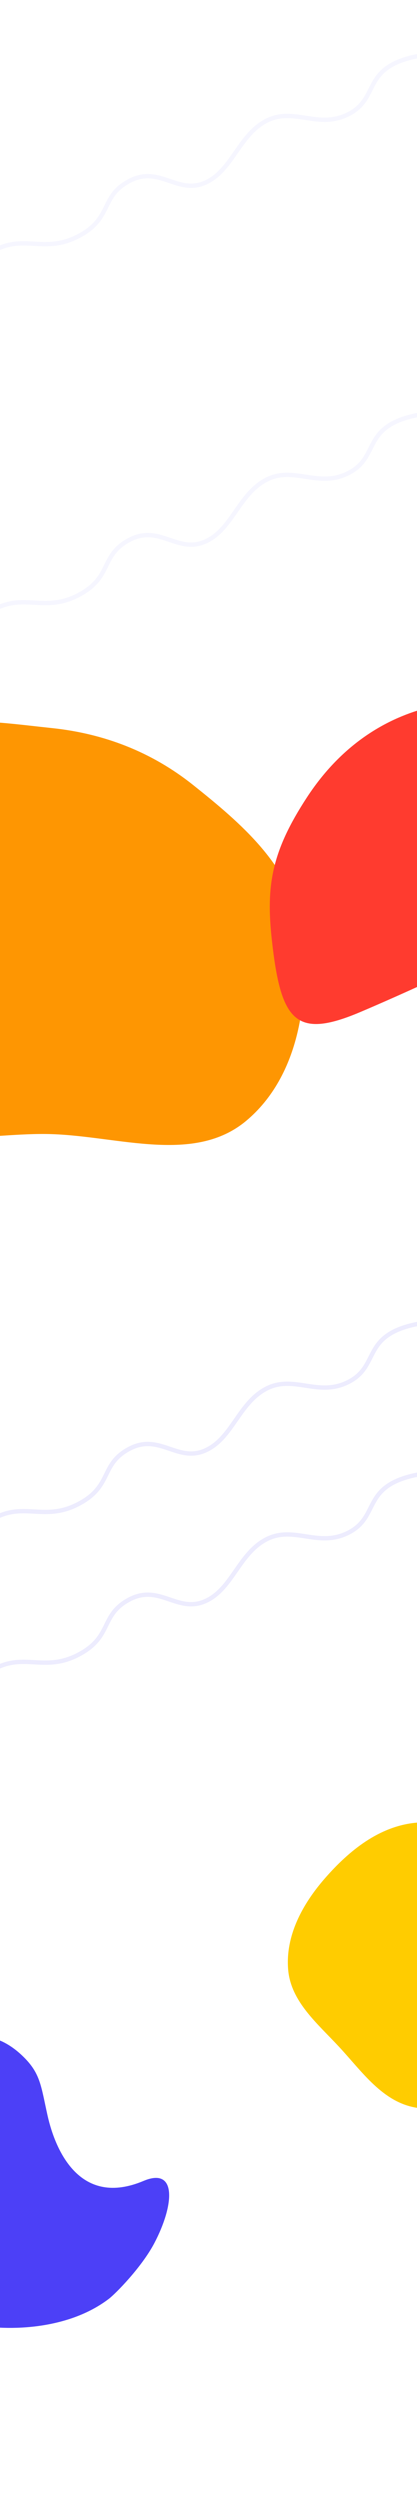 <svg width="1440" height="8627" viewBox="0 0 1440 8627" fill="none" xmlns="http://www.w3.org/2000/svg">
<path d="M-105.11 7032.6C-105.11 7032.6 -22.61 7000.11 74.89 7091.6C140.29 7152.97 140.89 7195.7 164.151 7299.75C192.651 7427.24 279.469 7616.77 495.89 7525.6C611.774 7476.79 601.99 7609.26 532.89 7740.6C489.096 7823.84 399.031 7914.97 375.89 7932.6C217.107 8053.59 -17.777 8040.88 -106.11 8017.6C-194.104 7994.41 -126.103 7037.1 -105.11 7032.6Z" fill="#4C40F7"/>
<path fill-rule="evenodd" clip-rule="evenodd" d="M1437.31 6289.53C1575.62 6276.6 1725.61 6312.36 1817.57 6416.43C1906.16 6516.69 1886.6 6662.72 1885.25 6796.48C1883.92 6928.15 1900.16 7072.97 1809.96 7168.93C1718.15 7266.6 1569.58 7294.95 1437.31 7273.01C1321.26 7253.75 1250.76 7149.09 1170.76 7062.89C1095.53 6981.82 1004.29 6906.66 995.063 6796.48C985.245 6679.19 1044.7 6570.15 1122.09 6481.44C1206.14 6385.09 1309.96 6301.43 1437.31 6289.53Z" fill="#FFCC00"/>
<path opacity="0.1" d="M1710.11 4661.2C1702.45 4670.45 1594.03 4530.69 1422.69 4572.67C1251.35 4614.65 1309.66 4713.71 1204.27 4768.24C1098.88 4822.77 1014.94 4742.15 919.219 4792.12C823.496 4842.1 801.072 4966.53 706.217 5006.27C611.362 5046 549.811 4944.77 446.696 4999.36C343.581 5053.96 390.732 5129.78 266.383 5192.15C142.035 5254.51 70.388 5169.67 -48.958 5257.89C-168.304 5346.1 -160.331 5577.17 -160.331 5577.17" stroke="#4C40F7" stroke-width="15"/>
<path opacity="0.1" d="M1710.11 5181.2C1702.45 5190.45 1594.03 5050.69 1422.69 5092.67C1251.35 5134.65 1309.66 5233.71 1204.27 5288.24C1098.88 5342.77 1014.94 5262.15 919.219 5312.12C823.496 5362.1 801.072 5486.53 706.217 5526.27C611.362 5566 549.811 5464.77 446.696 5519.36C343.581 5573.96 390.732 5649.78 266.383 5712.15C142.035 5774.51 70.388 5689.67 -48.958 5777.89C-168.304 5866.1 -160.331 6097.17 -160.331 6097.17" stroke="#4C40F7" stroke-width="15"/>
<path fill-rule="evenodd" clip-rule="evenodd" d="M178.573 2512.3C360.096 2531.24 524.477 2595.19 667.114 2708.97C833.083 2841.36 1004.07 2987.53 1037.12 3197.16C1074.7 3435.53 1035.2 3713.27 849.838 3867.94C670.878 4017.26 411.59 3921.23 178.573 3913.53C-41.175 3906.27 -297.125 3983.18 -449.71 3824.99C-601.551 3667.57 -517.009 3415.75 -512.423 3197.16C-508 2986.34 -573.728 2743.6 -423.908 2595.11C-274.283 2446.81 -31.026 2490.43 178.573 2512.3Z" fill="#FE9602"/>
<path opacity="0.05" d="M1710.11 286.383C1702.45 295.637 1594.03 155.875 1422.69 197.854C1251.35 239.833 1309.66 338.89 1204.27 393.42C1098.88 447.95 1014.94 367.332 919.219 417.307C823.496 467.282 801.072 591.715 706.217 631.45C611.362 671.185 549.811 569.951 446.696 624.547C343.581 679.143 390.732 754.965 266.383 817.329C142.035 879.694 70.388 794.853 -48.958 883.069C-168.304 971.285 -160.331 1202.36 -160.331 1202.36" stroke="#4C40F7" stroke-width="15"/>
<path opacity="0.05" d="M1710.11 1524.87C1702.45 1534.12 1594.03 1394.36 1422.69 1436.34C1251.35 1478.32 1309.66 1577.38 1204.27 1631.91C1098.88 1686.44 1014.94 1605.82 919.219 1655.79C823.496 1705.77 801.072 1830.2 706.217 1869.94C611.362 1909.67 549.811 1808.44 446.696 1863.03C343.581 1917.63 390.732 1993.45 266.383 2055.82C142.035 2118.18 70.388 2033.34 -48.958 2121.56C-168.304 2209.77 -160.331 2440.84 -160.331 2440.84" stroke="#4C40F7" stroke-width="15"/>
<path d="M1731.25 2425.87C1731.25 2425.87 1323.03 2348.69 1059.79 2751.66C938.133 2937.9 918.159 3055.64 938.642 3242.32C969.359 3522.3 1019.13 3587.38 1242 3493.19C1361.58 3442.65 1488.42 3383.69 1488.42 3383.69C1558.96 3349.41 1764.15 3281.16 1799.73 3284.82C1835.31 3288.47 1803.51 2422.18 1731.25 2425.87Z" fill="#FF3B2F"/>
</svg>
